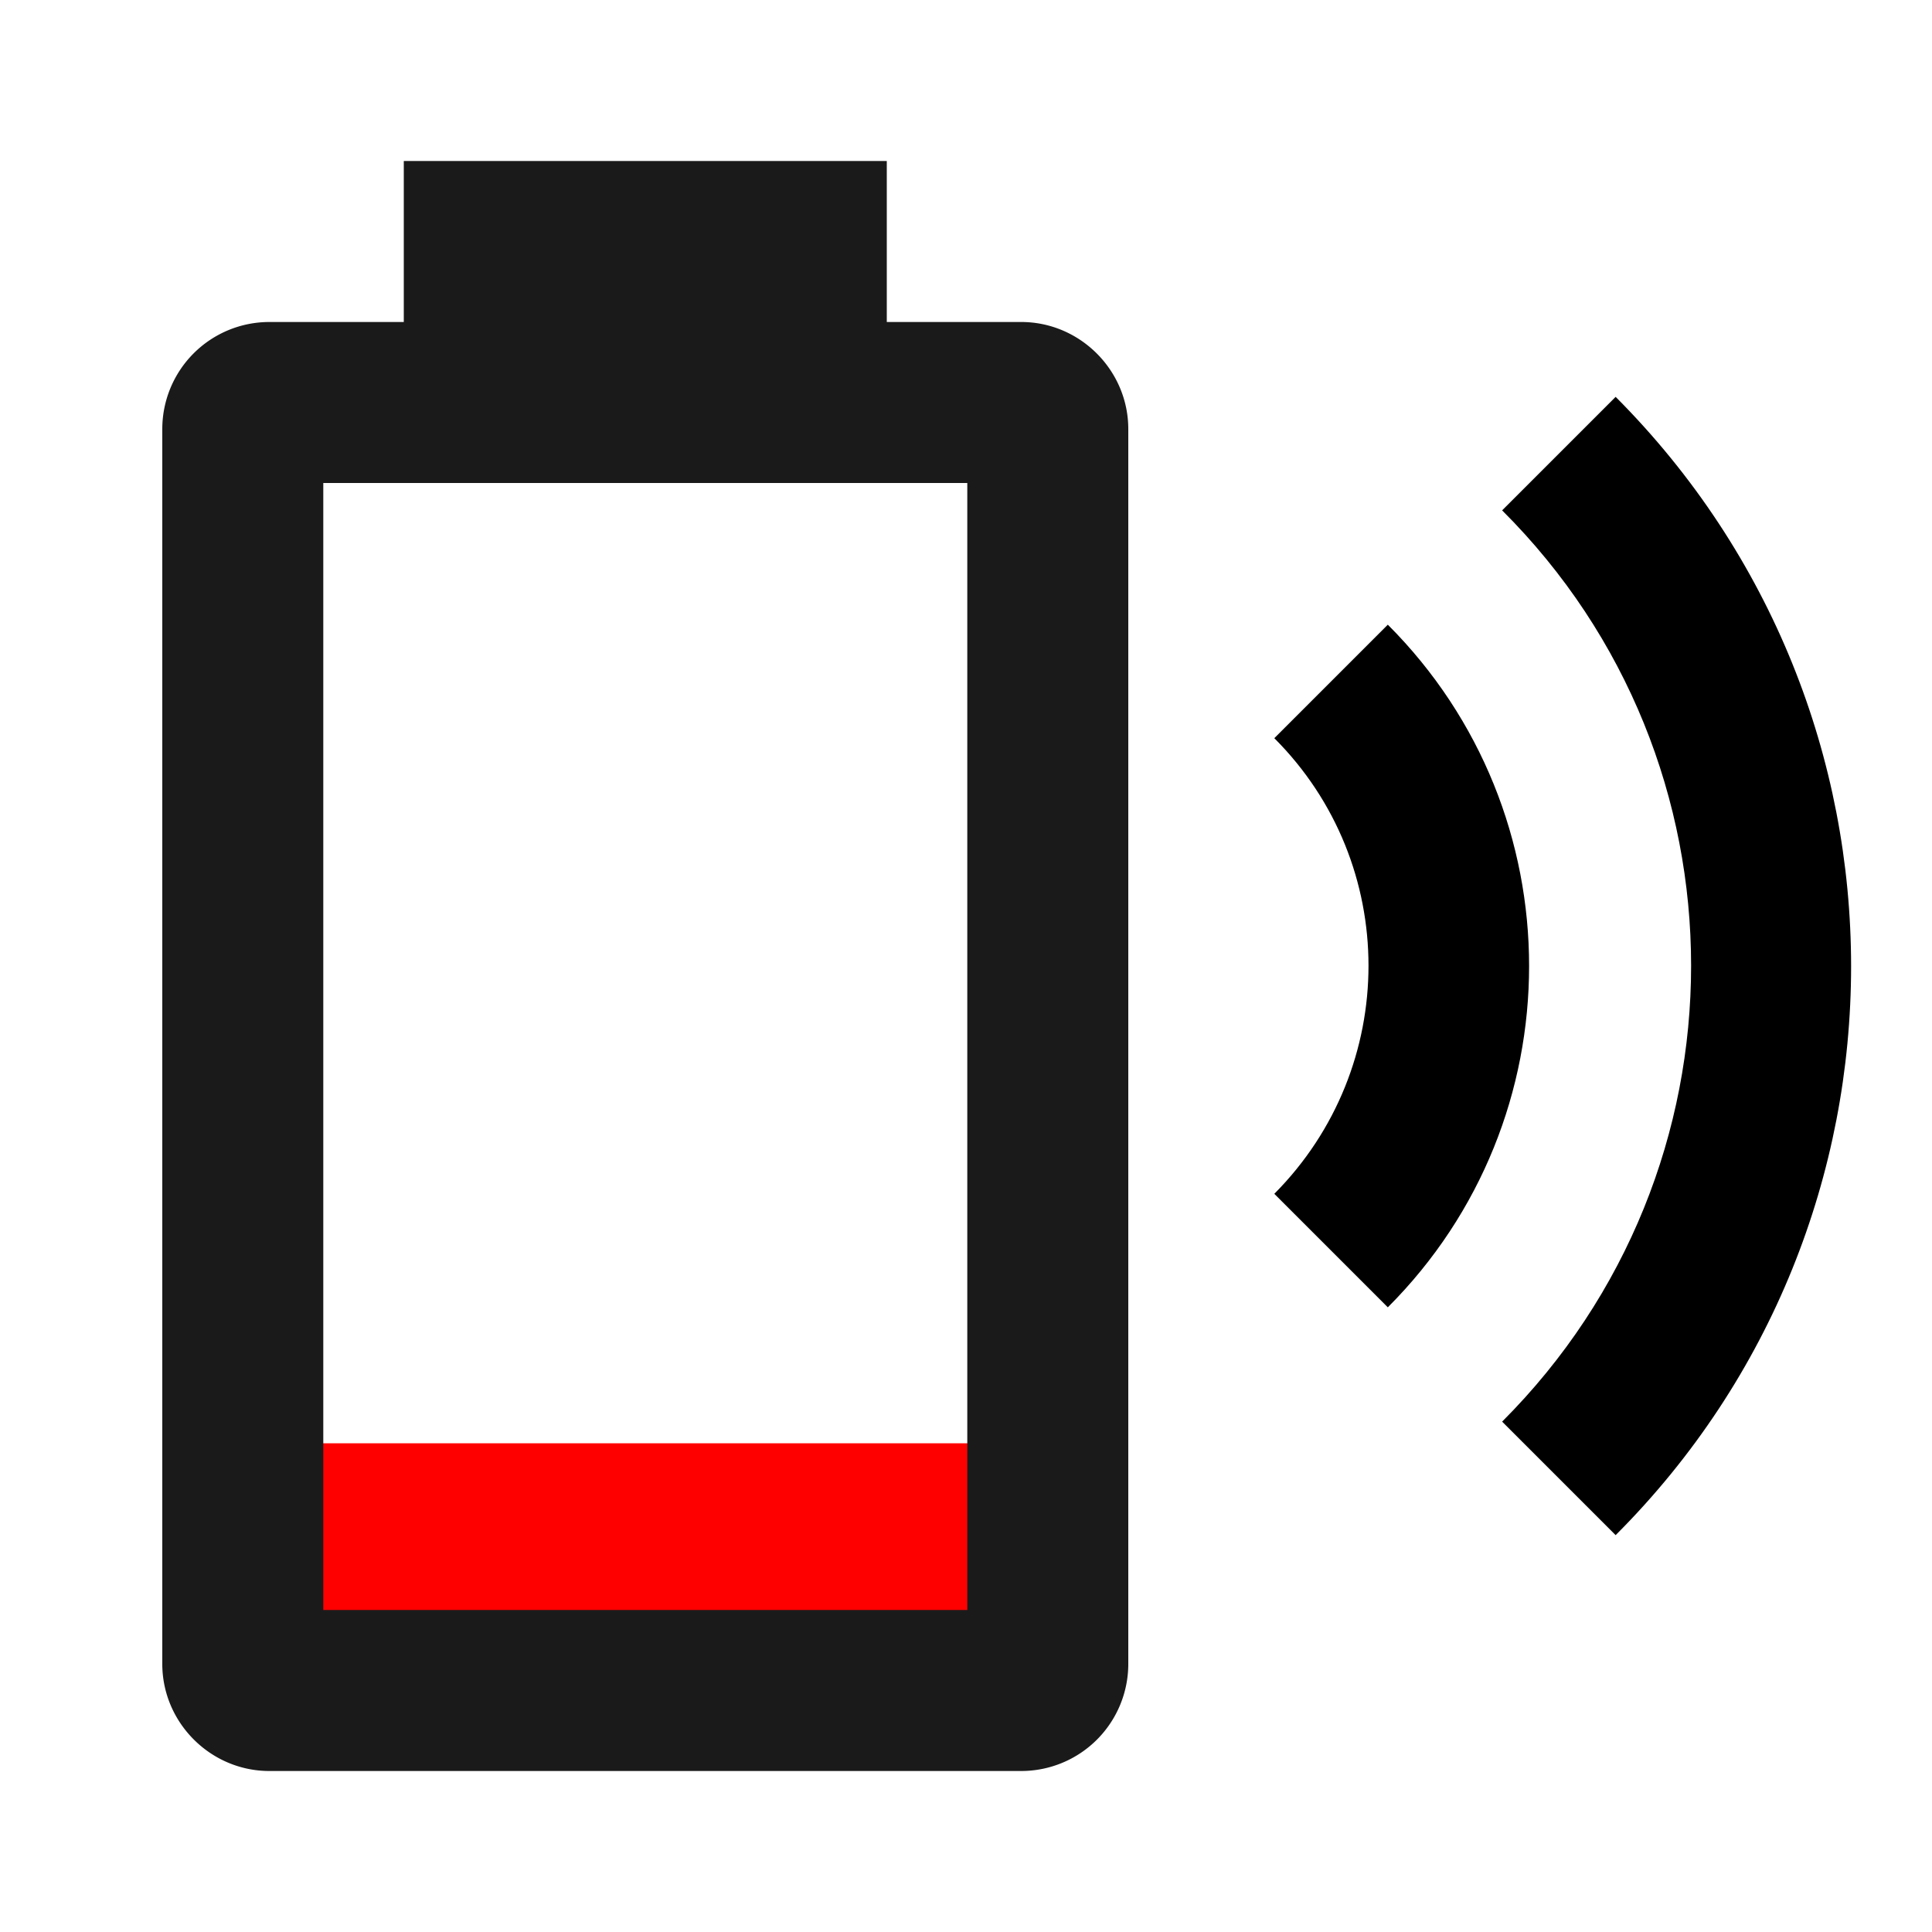 <?xml version="1.0" encoding="UTF-8" standalone="no"?>
<svg
   id="mdi-battery-charging-wireless-10"
   viewBox="0 0 24 24"
   version="1.1"
   sodipodi:docname="battery-charging-10-color.svg"
   inkscape:version="1.4 (e7c3feb1, 2024-10-09)"
   xmlns:inkscape="http://www.inkscape.org/namespaces/inkscape"
   xmlns:sodipodi="http://sodipodi.sourceforge.net/DTD/sodipodi-0.dtd"
   xmlns="http://www.w3.org/2000/svg"
   xmlns:svg="http://www.w3.org/2000/svg">
  <defs
     id="defs1" />
  <sodipodi:namedview
     id="namedview1"
     pagecolor="#ffffff"
     bordercolor="#000000"
     borderopacity="0.25"
     inkscape:showpageshadow="2"
     inkscape:pageopacity="0.0"
     inkscape:pagecheckerboard="0"
     inkscape:deskcolor="#d1d1d1"
     inkscape:zoom="24.35"
     inkscape:cx="11.848049"
     inkscape:cy="12.073922"
     inkscape:window-width="1392"
     inkscape:window-height="789"
     inkscape:window-x="560"
     inkscape:window-y="48"
     inkscape:window-maximized="0"
     inkscape:current-layer="mdi-battery-charging-wireless-10" />
  <path
     id="path1"
     d="m 20.07,4.93 -1.41,1.41 c 3.13,3.12 3.13,8.19 0,11.32 l 1.41,1.41 c 3.9,-3.9 3.9,-10.23 0,-14.14 m -2.83,2.83 -1.41,1.41 c 1.56,1.56 1.56,4.09 0,5.66 l 1.41,1.41 c 2.34,-2.34 2.34,-6.14 0,-8.48"
     inkscape:label="Logo" />
  <g
     id="g2"
     transform="translate(0.033)"
     inkscape:label="Battery">
    <rect
       style="display:inline;fill:#ff0000;fill-opacity:1;fill-rule:evenodd;stroke-width:0.404"
       id="rect1"
       width="8.444"
       height="2.256"
       x="3.702"
       y="17.929"
       inkscape:label="Fill Level" />
    <path
       d="M 11.983,20 H 3.983 V 6 h 8 m 0.67,-2 h -1.67 V 2 H 4.983 v 2 h -1.67 a 1.33,1.33 0 0 0 -1.33,1.33 v 15.34 c 0,0.73 0.6,1.33 1.33,1.33 h 9.34 a 1.33,1.33 0 0 0 1.33,-1.33 V 5.33 c 0,-0.73 -0.6,-1.33 -1.33,-1.33 z"
       id="path1-1"
       style="display:inline;fill:#1a1a1a"
       inkscape:label="Battery Outline" />
  </g>
</svg>
